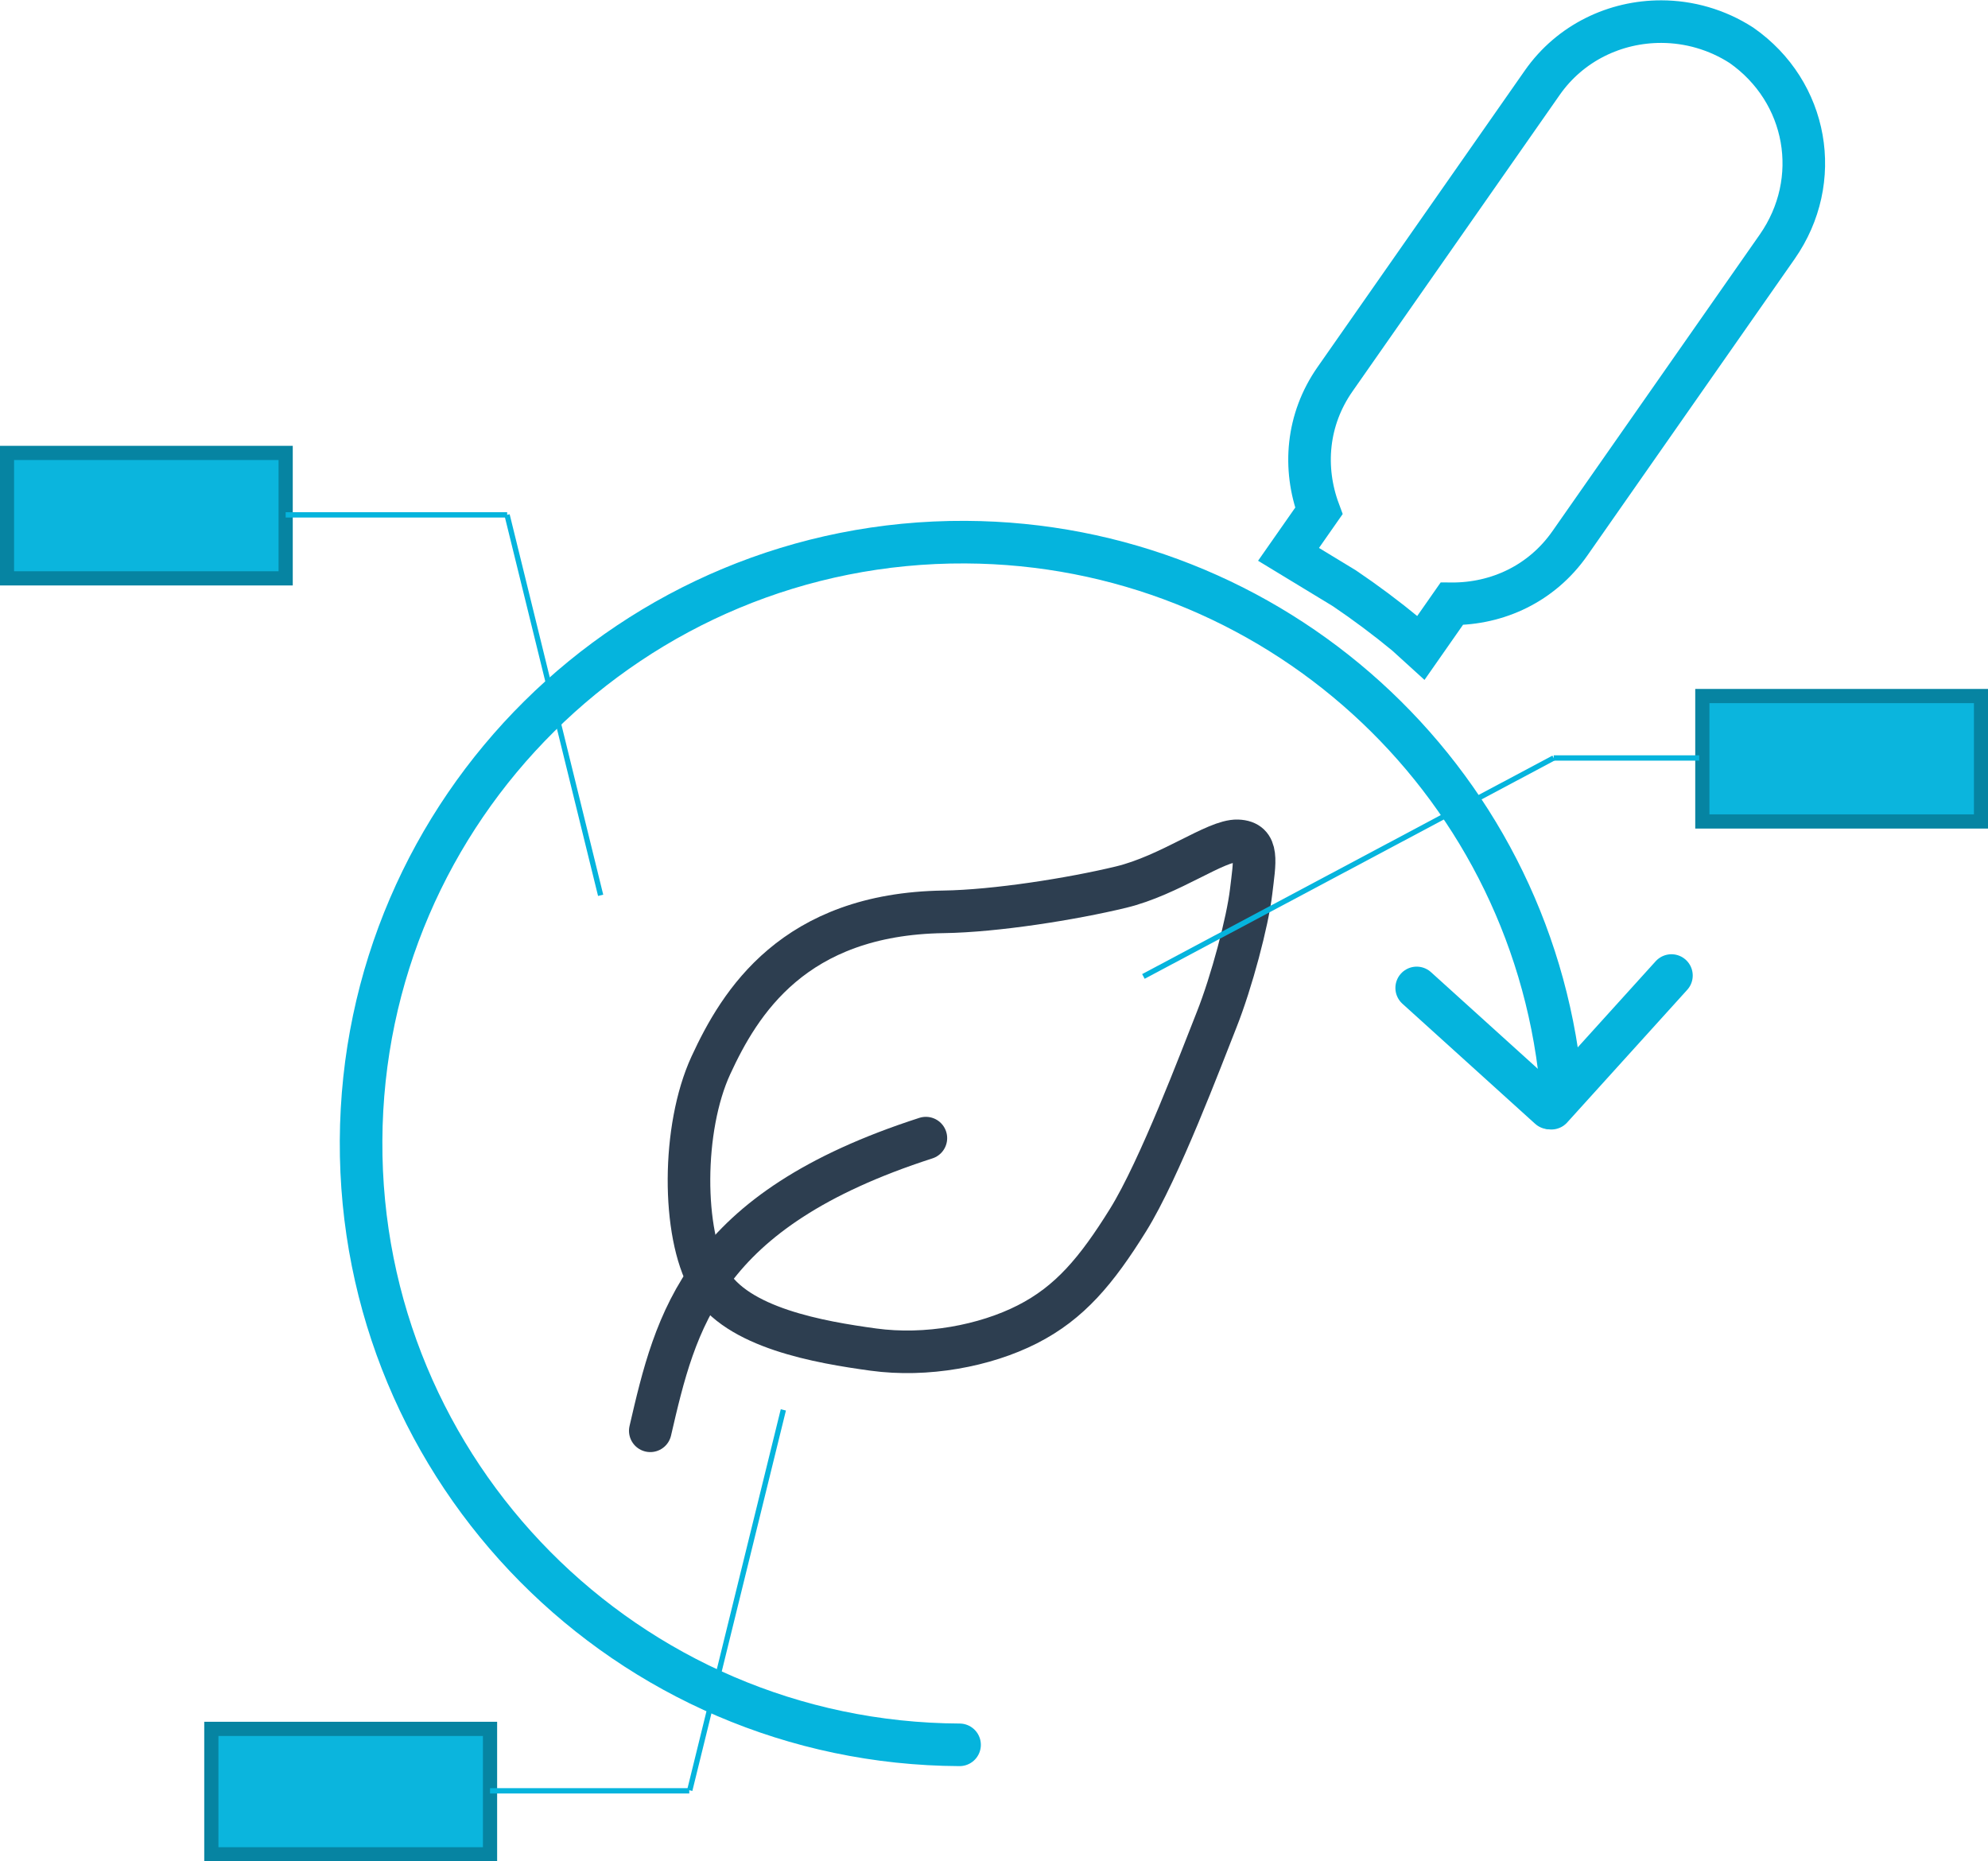 <svg width="1284" height="1202" xmlns="http://www.w3.org/2000/svg" xmlns:xlink="http://www.w3.org/1999/xlink" xml:space="preserve" overflow="hidden"><defs><clipPath id="clip0"><rect x="1585" y="575" width="1284" height="1202"/></clipPath></defs><g clip-path="url(#clip0)" transform="translate(-1585 -575)"><path d="M2204.76 1701.8C1990.24 1700.8 1817.17 1526.12 1818.21 1311.65 1819.25 1097.17 1994 924.112 2208.53 925.113 2406.88 926.037 2572.64 1076.22 2593.03 1273.47" stroke="#05B4DD" stroke-width="27.5" stroke-linecap="round" stroke-miterlimit="8" fill="none" fill-rule="evenodd"/><path d="M0 0 77.546 85.673" stroke="#05B4DD" stroke-width="27.5" stroke-linecap="round" stroke-miterlimit="8" fill="none" fill-rule="evenodd" transform="matrix(1 0 0 -1 2587 1290.67)"/><path d="M0 0 77.522 85.699" stroke="#05B4DD" stroke-width="27.5" stroke-linecap="round" stroke-miterlimit="8" fill="none" fill-rule="evenodd" transform="matrix(-1.83697e-16 -1 -1 1.83697e-16 2585.7 1290.52)"/><path d="M2043.04 1402.08C2025.55 1371.49 2025.4 1303.6 2044.13 1262.99 2062.86 1222.38 2097.65 1165.26 2194.45 1163.86 2228.07 1163.37 2277.37 1155.54 2309.02 1147.9 2340.66 1140.26 2370.31 1117.52 2384.31 1118.01 2398.32 1118.5 2395.33 1131.55 2393.07 1150.83 2390.8 1170.11 2380.54 1209.04 2370.73 1233.7 2360.92 1258.36 2333.97 1330.12 2313.6 1362.88 2293.23 1395.64 2275.93 1416.32 2248.51 1430.26 2221.09 1444.21 2183.31 1451.25 2149.06 1446.55 2114.82 1441.85 2060.53 1432.68 2043.04 1402.08Z" stroke="#2D3E50" stroke-width="27.5" stroke-linecap="round" stroke-miterlimit="8" fill="none" fill-rule="evenodd"/><path d="M2005 1499C2021.48 1427.9 2037.96 1356.79 2183 1310" stroke="#2D3E50" stroke-width="27.5" stroke-linecap="round" stroke-miterlimit="8" fill="none" fill-rule="evenodd"/><rect x="1589.5" y="867.5" width="180" height="81" stroke="#0684A2" stroke-width="9.167" stroke-miterlimit="8" fill="#0BB5DD"/><path d="M1769.5 907.5 1912.56 907.5" stroke="#05B4DD" stroke-width="3.438" stroke-miterlimit="8" fill="none" fill-rule="evenodd"/><path d="M1912.5 907.5 1972.94 1153.19" stroke="#05B4DD" stroke-width="3.438" stroke-miterlimit="8" fill="none" fill-rule="evenodd"/><rect x="1721.5" y="1691.5" width="180" height="81" stroke="#0684A2" stroke-width="9.167" stroke-miterlimit="8" fill="#0BB5DD"/><path d="M1901.5 1731.5 2030.18 1731.5" stroke="#05B4DD" stroke-width="3.438" stroke-miterlimit="8" fill="none" fill-rule="evenodd"/><path d="M0 0 60.442 245.691" stroke="#05B4DD" stroke-width="3.438" stroke-miterlimit="8" fill="none" fill-rule="evenodd" transform="matrix(1 0 0 -1 2030.5 1731.19)"/><rect x="2684.5" y="1024.5" width="180" height="81" stroke="#0684A2" stroke-width="9.167" stroke-miterlimit="8" fill="#0BB5DD"/><path d="M2588.5 1064.5 2682.49 1064.5" stroke="#05B4DD" stroke-width="3.438" stroke-miterlimit="8" fill="none" fill-rule="evenodd"/><path d="M0 0 264.98 141.078" stroke="#05B4DD" stroke-width="3.438" stroke-miterlimit="8" fill="none" fill-rule="evenodd" transform="matrix(1 0 0 -1 2323.5 1205.58)"/><path d="M2658.03 588.962C2675.84 589.006 2693.84 593.993 2709.76 604.257 2731.21 619.244 2744.47 641.052 2748.63 664.475 2752.78 687.898 2747.82 712.936 2732.83 734.385L2598.95 925.891C2580.75 951.935 2552.19 965.051 2522.63 964.923L2502.73 993.396 2493.15 984.687C2480.36 974.14 2467.06 964.194 2453.29 954.894L2417.23 932.995 2436.82 904.974C2426.54 877.269 2429.04 845.954 2447.25 819.91L2581.12 628.404C2599.19 602.551 2628.34 588.89 2658.03 588.962Z" stroke="#05B4DD" stroke-width="27.5" stroke-linecap="round" stroke-miterlimit="8" fill="none" fill-rule="evenodd"/></g></svg>